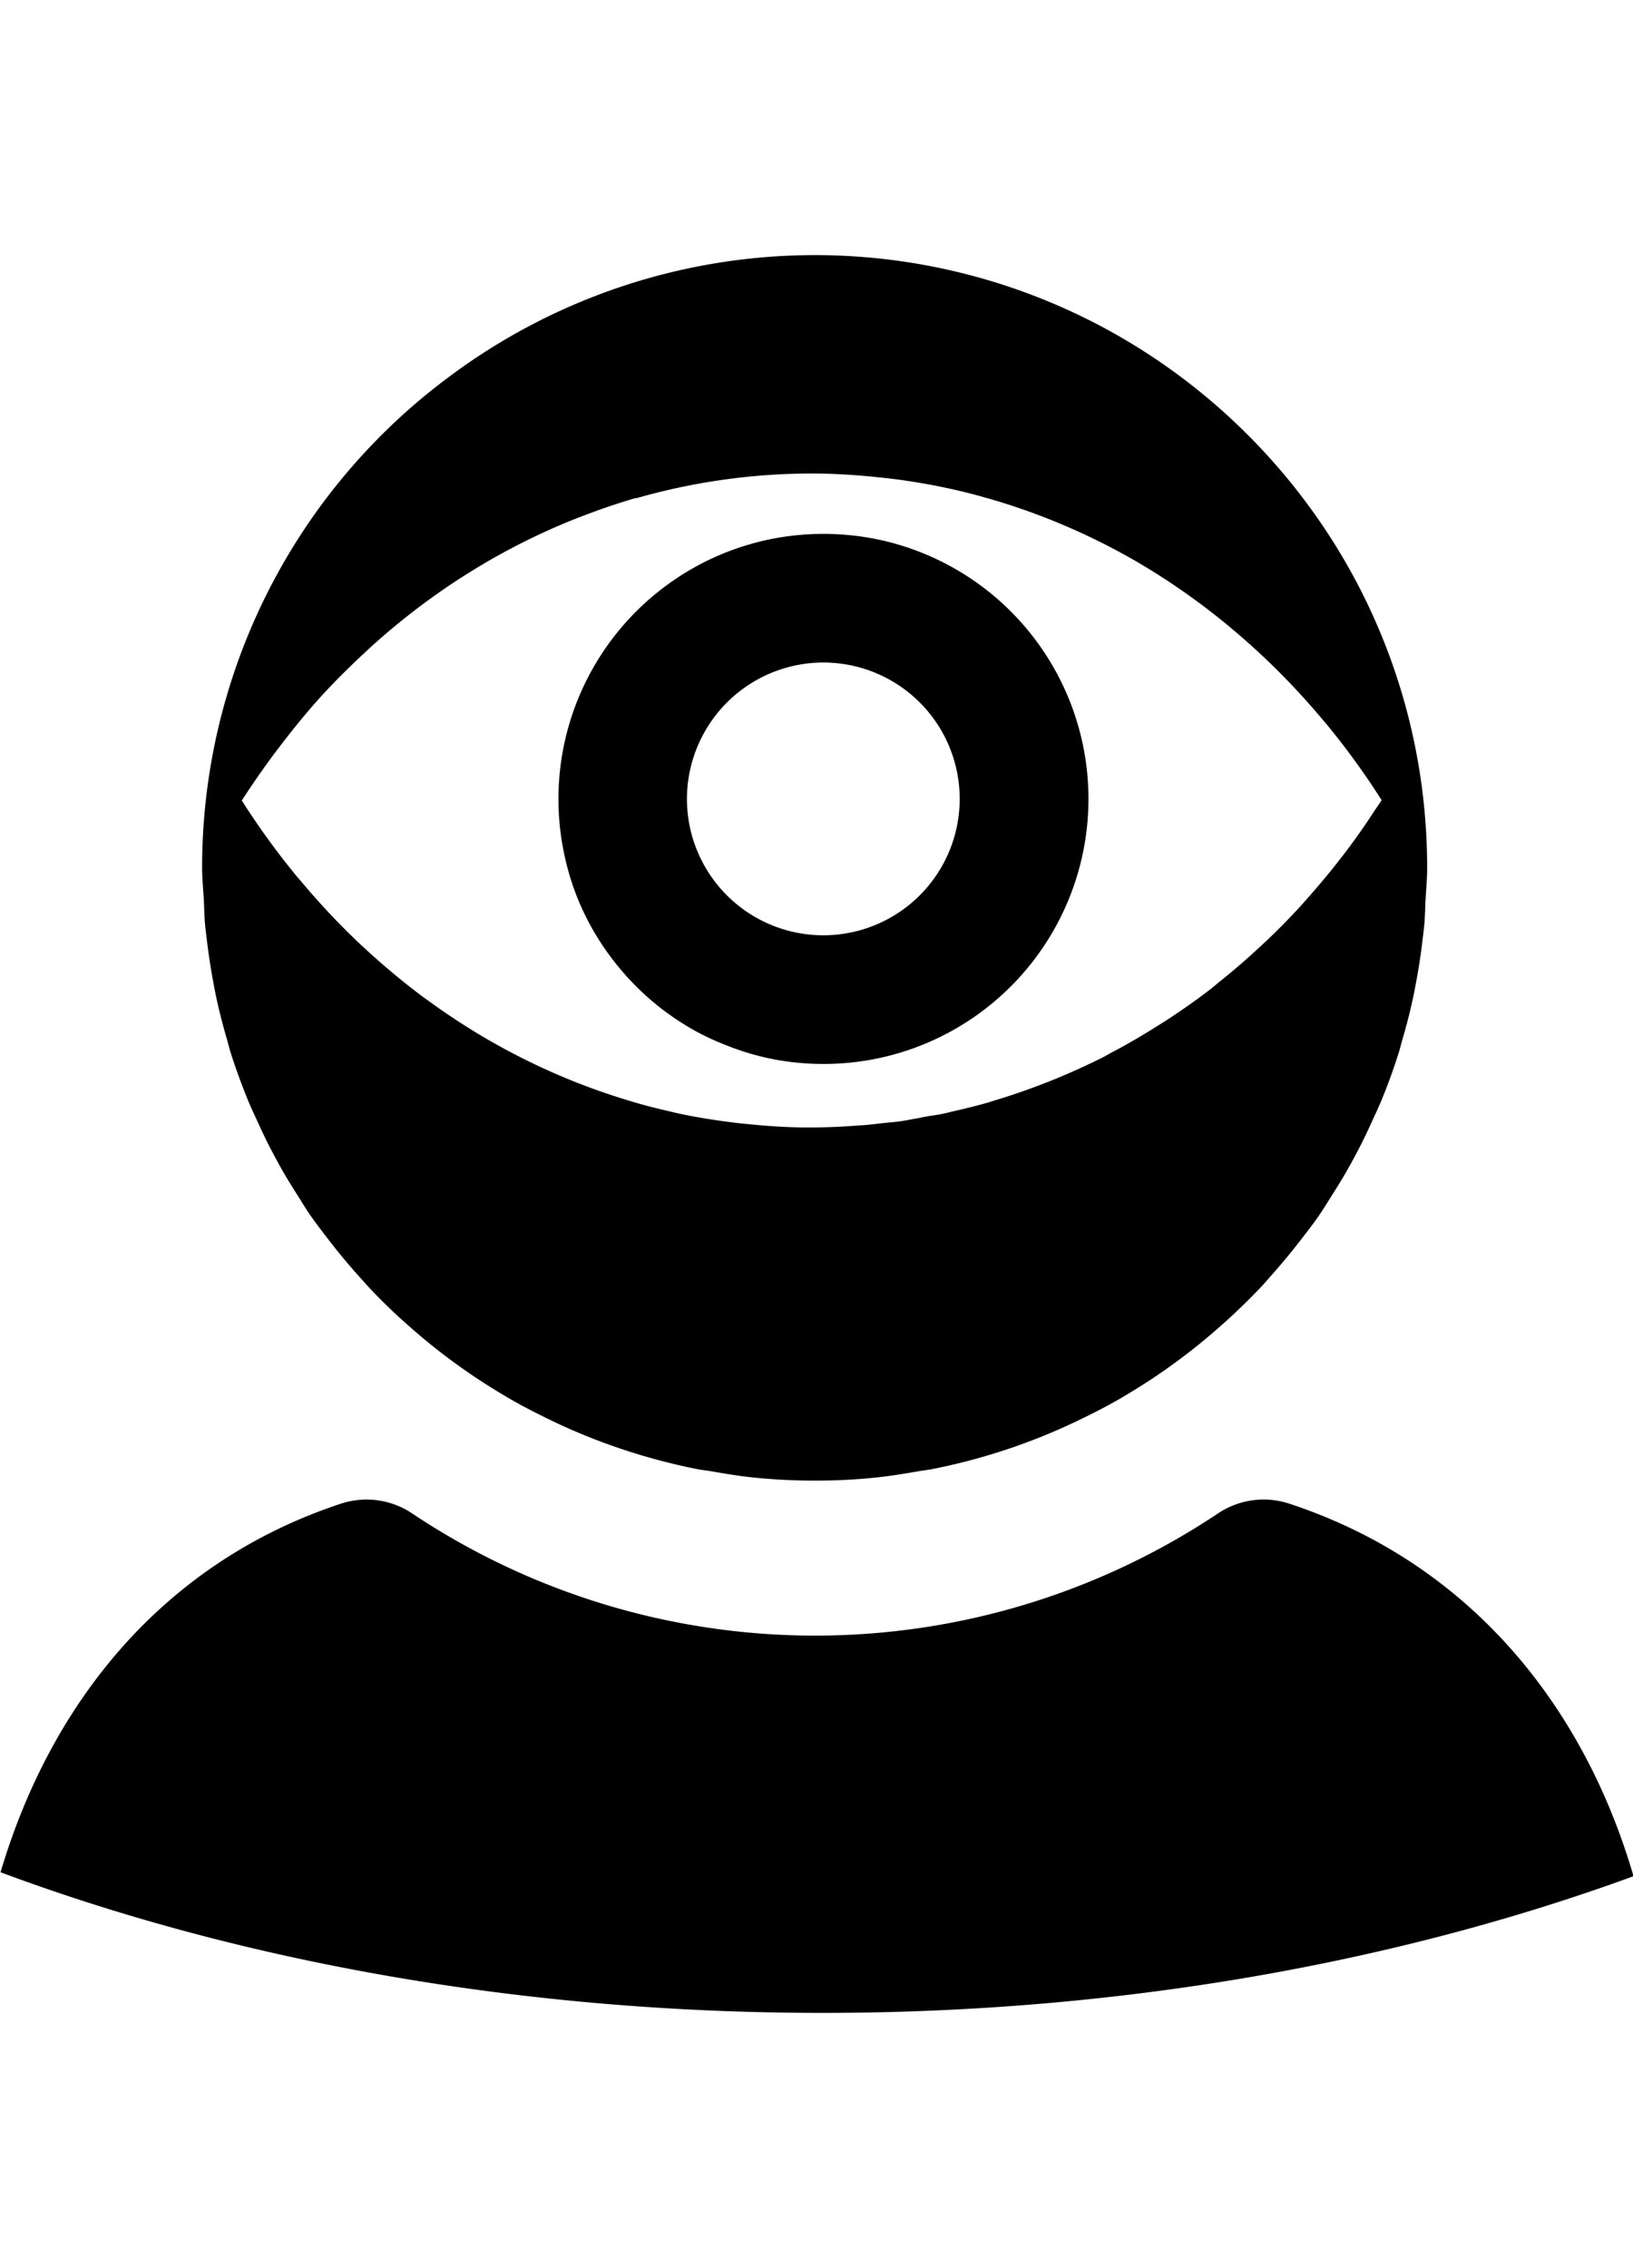 <svg xmlns="http://www.w3.org/2000/svg" viewBox="0 0 368.68 512"><path d="M130.75,203.65a59.67,59.67,0,0,0,9,14.77q1.83,2.22,3.86,4.25a59.78,59.78,0,0,0,8.86,7.31c1.59,1.07,3.24,2.07,4.93,3a60.51,60.51,0,0,0,6.7,3.05,58.55,58.55,0,0,0,9.76,2.95,60.22,60.22,0,0,0,24.12,0,59.7,59.7,0,0,0,21.39-9,59.86,59.86,0,0,0-21.39-108.24,60.71,60.71,0,0,0-24.12,0c-1.95.4-3.86.9-5.73,1.48a59.14,59.14,0,0,0-10.73,4.53c-1.69.92-3.34,1.92-4.93,3a60.34,60.34,0,0,0-8.86,7.3,59.9,59.9,0,0,0-16.31,54.37A59.05,59.05,0,0,0,130.75,203.65Zm55.13-54.08a30.79,30.79,0,1,1-30.79,30.79A30.83,30.83,0,0,1,185.88,149.57Z"/><path d="M46,202.86c.11,1.92.11,3.87.29,5.77.12,1.33.3,2.64.46,4,.36,2.94.8,5.85,1.34,8.73.25,1.4.51,2.78.81,4.16.68,3.11,1.48,6.17,2.36,9.2.28,1,.5,1.92.79,2.85,1.18,3.73,2.53,7.38,4,11,.6,1.45,1.28,2.86,1.93,4.28,1,2.2,2,4.37,3.13,6.51.84,1.63,1.72,3.24,2.62,4.84,1.05,1.84,2.16,3.64,3.3,5.42s2,3.27,3.11,4.85c1.32,1.9,2.73,3.71,4.14,5.54q3.24,4.21,6.79,8.16c.92,1,1.84,2.08,2.8,3.08,1.74,1.84,3.54,3.6,5.38,5.34.84.78,1.69,1.54,2.54,2.3a138.67,138.67,0,0,0,22.65,16.51l.53.32c2.64,1.53,5.35,2.93,8.09,4.28.59.3,1.19.58,1.79.87a136.6,136.6,0,0,0,20.52,7.84h0c4,1.17,8.1,2.19,12.28,3,.86.17,1.76.25,2.64.4,3.36.58,6.72,1.15,10.15,1.49,4.31.43,8.69.65,13.1.66l.39,0,.43,0q6.6,0,13.06-.66c3.45-.34,6.82-.91,10.18-1.49.87-.15,1.76-.23,2.62-.4a137.16,137.16,0,0,0,32.82-10.84l1.76-.85c2.76-1.35,5.47-2.76,8.12-4.29l.49-.3a137.91,137.91,0,0,0,22.68-16.54c.85-.75,1.69-1.51,2.52-2.29,1.85-1.74,3.66-3.51,5.41-5.34,1-1,1.85-2,2.77-3.06q3.52-3.93,6.75-8.11c1.43-1.85,2.87-3.69,4.2-5.61,1.08-1.57,2.07-3.21,3.09-4.82,1.14-1.8,2.26-3.61,3.32-5.47q1.35-2.37,2.61-4.81c1.12-2.15,2.15-4.34,3.15-6.55.64-1.41,1.31-2.8,1.9-4.23q2.24-5.4,4-11c.28-.89.49-1.81.75-2.72.91-3.07,1.72-6.18,2.4-9.35.3-1.34.55-2.7.8-4.06.55-2.92,1-5.87,1.35-8.85.16-1.29.33-2.56.45-3.86.18-1.91.18-3.87.29-5.8.14-2.32.36-4.63.36-7q0-5.37-.41-10.64a137.54,137.54,0,0,0-23.21-66.69q-2.81-4.14-5.88-8.06a139.34,139.34,0,0,0-13.39-14.72q-3.6-3.45-7.44-6.61A137.9,137.9,0,0,0,110.19,79q-4.56,2.89-8.9,6.14a138,138,0,0,0-55.4,102.26c-.17,2.79-.26,5.61-.26,8.44,0,0,0,.09,0,.13C45.64,198.32,45.86,200.58,46,202.86Zm16.1-32.93c.63-.84,1.26-1.67,1.9-2.5,2.63-3.39,5.33-6.71,8.18-9.87l.08-.08c2.93-3.24,6-6.3,9.17-9.28.67-.63,1.36-1.25,2-1.87a157.32,157.32,0,0,1,20.6-15.87l1.92-1.21a150,150,0,0,1,23.43-11.92l1.81-.7c4.08-1.58,8.23-3,12.47-4.24l-.12.08.15,0a144,144,0,0,1,39.59-5.57c4.82,0,9.56.3,14.26.77l1.85.19a140.83,140.83,0,0,1,14,2.24q4.82,1,9.52,2.38l.11,0h0l-.05,0h0A148.46,148.46,0,0,1,255.23,126c.19.12.39.22.59.33a154.93,154.93,0,0,1,13.85,9l1.36,1c4.26,3.17,8.37,6.59,12.32,10.19l1.53,1.41a165.23,165.23,0,0,1,13.48,14.24c.38.45.77.88,1.14,1.34a169.34,169.34,0,0,1,12.27,16.89c.05.09.11.16.16.25-.55.87-1.15,1.69-1.71,2.54-1.64,2.5-3.33,5-5.09,7.35-1,1.4-2.08,2.77-3.15,4.14-1.81,2.31-3.69,4.57-5.61,6.77-1.06,1.21-2.11,2.42-3.19,3.6-2.35,2.54-4.78,5-7.26,7.36-1.1,1-2.22,2.06-3.34,3.07q-3.52,3.18-7.23,6.14c-.76.61-1.48,1.25-2.25,1.84-3.17,2.44-6.45,4.72-9.79,6.9-1,.65-2,1.26-3,1.89-3,1.85-6,3.62-9.15,5.26-.6.32-1.19.67-1.79,1-3.72,1.89-7.53,3.61-11.39,5.19-.84.35-1.69.66-2.54,1-3.48,1.34-7,2.57-10.59,3.65-.63.19-1.24.4-1.86.58-2.54.73-5.1,1.35-7.68,1.94-.67.15-1.32.34-2,.48-1.1.24-2.22.41-3.33.6.27,0,.53-.13.79-.18-1.08.21-2.17.4-3.27.59l.8-.1-1.46.26c-1.19.2-2.37.45-3.57.62s-2.51.26-3.77.4c-1.65.19-3.3.39-5,.52l.33-.05c-3.83.32-7.7.52-11.62.52-.4,0-.8,0-1.21,0-4.15,0-8.25-.28-12.32-.67-1.13-.11-2.26-.22-3.39-.35-4.49-.54-8.95-1.23-13.32-2.18-.6-.12-1.17-.29-1.76-.42-2.62-.6-5.23-1.24-7.79-2-.24-.06-.46-.14-.69-.21a148.53,148.53,0,0,1-31.84-13.58l-.33-.18a155.34,155.34,0,0,1-14-9.12l-1.19-.86c-4.3-3.21-8.44-6.66-12.42-10.3l-1.36-1.25A164.79,164.79,0,0,1,68,199c-.31-.36-.62-.7-.93-1.07a171.65,171.65,0,0,1-12.48-17.21C57,177,59.49,173.41,62.09,169.93Z"/><path d="M291,339.44a18.52,18.52,0,0,0-16.09,2.28,163.79,163.79,0,0,1-181.79,0,18.51,18.51,0,0,0-16-2.3c-39.38,12.95-65.31,43.89-77,83.26,54.08,20.14,117.61,31.75,185.58,31.75,66.94,0,129.55-11.28,183.1-30.86C357.18,383.8,330.71,352.48,291,339.44Z"/></svg>